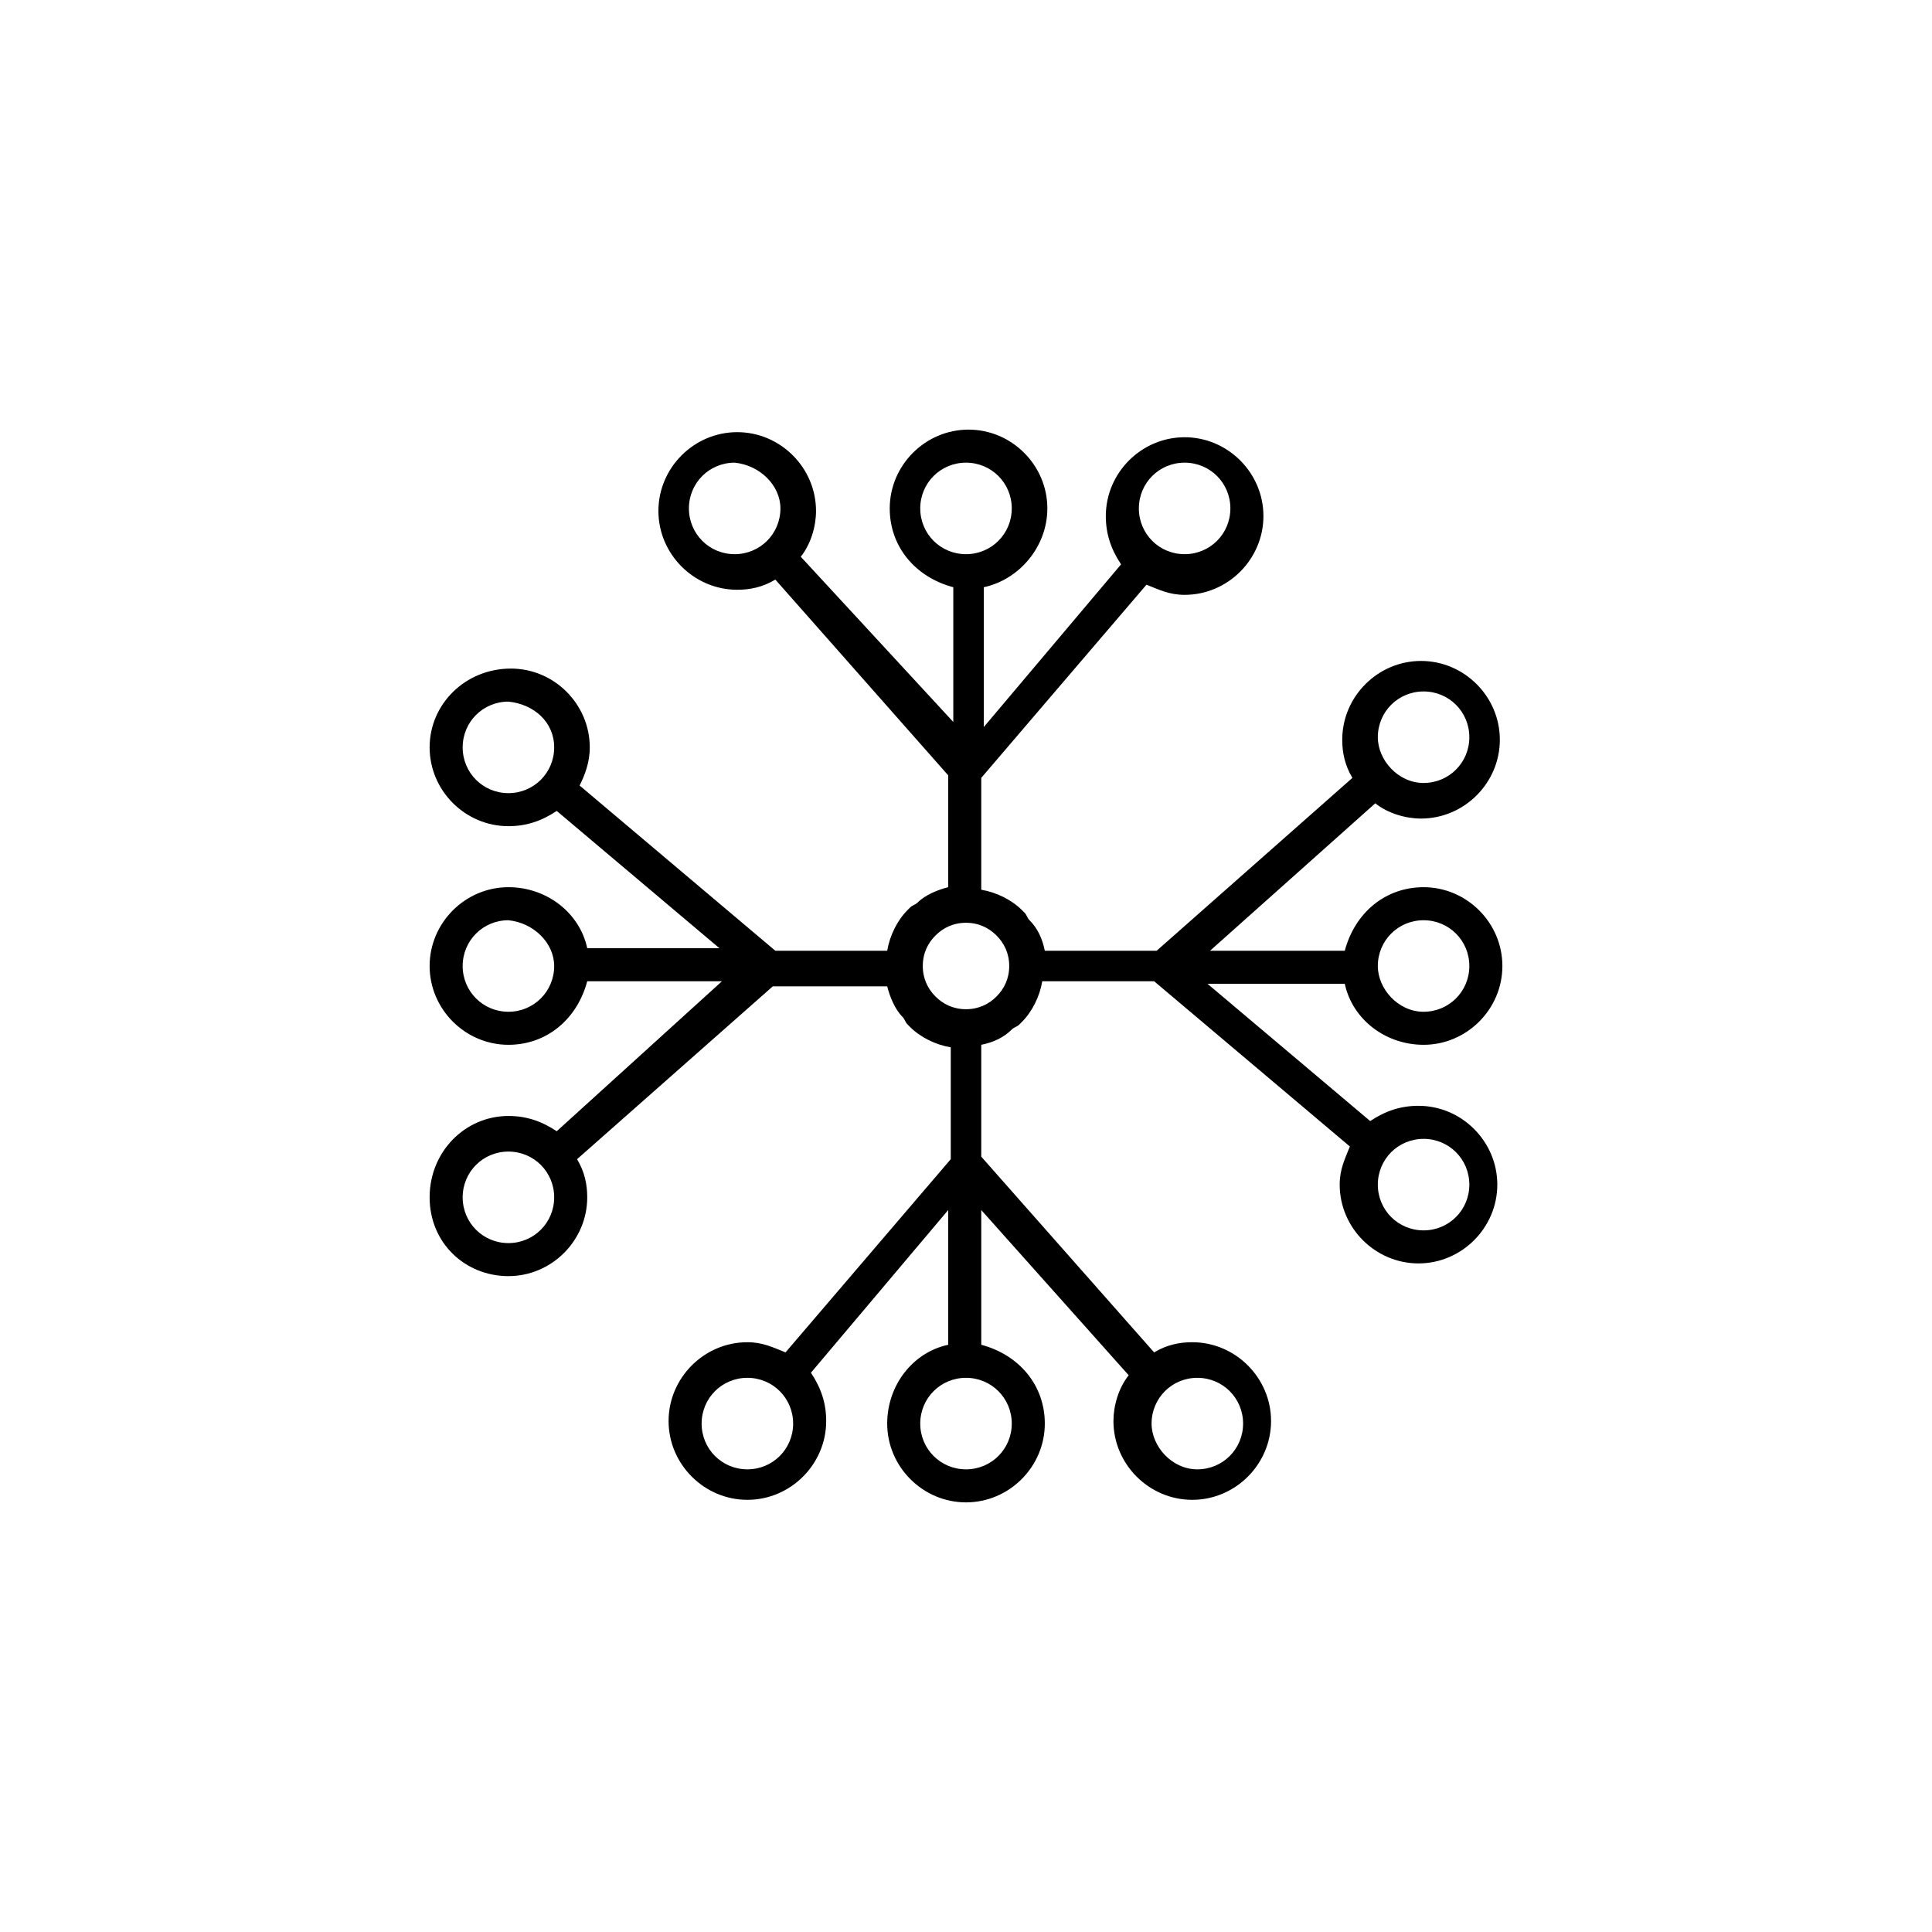 <?xml version="1.0" encoding="utf-8"?>
<svg version="1.1" xmlns="http://www.w3.org/2000/svg" xmlns:xlink="http://www.w3.org/1999/xlink" x="0px" y="0px"
	 viewBox="0 0 76 76" style="enable-background:new 0 0 76 76;" xml:space="preserve">
<path d="M56,41.1c1.7,0,3.1-1.4,3.1-3.1s-1.4-3.1-3.1-3.1c-1.5,0-2.7,1-3.1,2.5h-5.3l6.5-5.8c0.5,0.4,1.2,0.6,1.8,0.6
	c1.7,0,3.1-1.4,3.1-3.1S57.6,26,55.9,26s-3.1,1.4-3.1,3.1c0,0.5,0.1,1,0.4,1.5l-7.7,6.8h-4.4c-0.1-0.5-0.3-0.9-0.6-1.2
	c-0.1-0.1-0.1-0.2-0.2-0.3c0,0,0,0-0.1-0.1c-0.4-0.4-1-0.7-1.6-0.8v-4.4l6.5-7.6c0.5,0.2,0.9,0.4,1.5,0.4c1.7,0,3.1-1.4,3.1-3.1
	c0-1.7-1.4-3.1-3.1-3.1s-3.1,1.4-3.1,3.1c0,0.7,0.2,1.3,0.6,1.9l-5.4,6.4v-5.5c1.4-0.3,2.5-1.6,2.5-3.1c0-1.7-1.4-3.1-3.1-3.1
	S35,18.3,35,20c0,1.5,1,2.7,2.5,3.1v5.3l-6-6.5c0.4-0.5,0.6-1.2,0.6-1.8c0-1.7-1.4-3.1-3.1-3.1s-3.1,1.4-3.1,3.1
	c0,1.7,1.4,3.1,3.1,3.1c0.5,0,1-0.1,1.5-0.4l6.8,7.7v4.4c-0.4,0.1-0.9,0.3-1.2,0.6c-0.1,0.1-0.2,0.1-0.3,0.2c0,0,0,0-0.1,0.1
	c-0.4,0.4-0.7,1-0.8,1.6h-4.4l-7.7-6.5c0.2-0.4,0.4-0.9,0.4-1.5c0-1.7-1.4-3.1-3.1-3.1c-1.8,0-3.2,1.4-3.2,3.1s1.4,3.1,3.1,3.1
	c0.7,0,1.3-0.2,1.9-0.6l6.4,5.4h-5.2c-0.3-1.4-1.6-2.4-3.1-2.4c-1.7,0-3.1,1.4-3.1,3.1s1.4,3.1,3.1,3.1c1.5,0,2.7-1,3.1-2.5h5.3
	l-6.5,5.9c-0.6-0.4-1.2-0.6-1.9-0.6c-1.7,0-3.1,1.4-3.1,3.2c0,1.8,1.4,3.1,3.1,3.1s3.1-1.4,3.1-3.1c0-0.5-0.1-1-0.4-1.5l7.7-6.8h4.5
	c0.1,0.4,0.3,0.9,0.6,1.2c0.1,0.1,0.1,0.2,0.2,0.3c0,0,0,0,0.1,0.1c0.4,0.4,1,0.7,1.6,0.8v4.4l-6.5,7.6c-0.5-0.2-0.9-0.4-1.5-0.4
	c-1.7,0-3.1,1.4-3.1,3.1s1.4,3.1,3.1,3.1c1.7,0,3.1-1.4,3.1-3.1c0-0.7-0.2-1.3-0.6-1.9l5.4-6.4v5.3c-1.4,0.3-2.4,1.6-2.4,3.1
	c0,1.7,1.4,3.1,3.1,3.1s3.1-1.4,3.1-3.1c0-1.5-1-2.7-2.5-3.1v-5.3l5.8,6.5c-0.4,0.5-0.6,1.2-0.6,1.8c0,1.7,1.4,3.1,3.1,3.1
	c1.7,0,3.1-1.4,3.1-3.1s-1.4-3.1-3.1-3.1c-0.5,0-1,0.1-1.5,0.4l-6.8-7.7v-4.4c0.5-0.1,0.9-0.3,1.2-0.6c0.1-0.1,0.2-0.1,0.3-0.2
	c0,0,0,0,0.1-0.1c0.4-0.4,0.7-1,0.8-1.6h4.4l7.7,6.5c-0.2,0.5-0.4,0.9-0.4,1.5c0,1.7,1.4,3.1,3.1,3.1s3.1-1.4,3.1-3.1
	s-1.4-3.1-3.1-3.1c-0.7,0-1.3,0.2-1.9,0.6l-6.4-5.4h5.4C53.2,40.1,54.5,41.1,56,41.1z M54.2,46.6c0-1,0.8-1.8,1.8-1.8
	s1.8,0.8,1.8,1.8S57,48.4,56,48.4S54.2,47.6,54.2,46.6z M54.2,29c0-1,0.8-1.8,1.8-1.8s1.8,0.8,1.8,1.8S57,30.8,56,30.8
	S54.2,29.9,54.2,29z M54.2,38c0-1,0.8-1.8,1.8-1.8s1.8,0.8,1.8,1.8S57,39.8,56,39.8S54.2,38.9,54.2,38z M45.3,56
	c0-1,0.8-1.8,1.8-1.8s1.8,0.8,1.8,1.8s-0.8,1.8-1.8,1.8S45.3,56.9,45.3,56z M31.2,56c0,1-0.8,1.8-1.8,1.8S27.6,57,27.6,56
	s0.8-1.8,1.8-1.8S31.2,55,31.2,56z M39.8,56c0,1-0.8,1.8-1.8,1.8S36.2,57,36.2,56s0.8-1.8,1.8-1.8S39.8,55,39.8,56z M30.7,20
	c0,1-0.8,1.8-1.8,1.8S27.1,21,27.1,20s0.8-1.8,1.8-1.8C29.9,18.3,30.7,19.1,30.7,20z M44.8,20c0-1,0.8-1.8,1.8-1.8s1.8,0.8,1.8,1.8
	s-0.8,1.8-1.8,1.8S44.8,21,44.8,20z M36.2,20c0-1,0.8-1.8,1.8-1.8s1.8,0.8,1.8,1.8S39,21.8,38,21.8S36.2,21,36.2,20z M39.2,39.2
	c-0.3,0.3-0.7,0.5-1.2,0.5s-0.9-0.2-1.2-0.5c-0.3-0.3-0.5-0.7-0.5-1.2s0.2-0.9,0.5-1.2c0.3-0.3,0.7-0.5,1.2-0.5s0.9,0.2,1.2,0.5
	c0.3,0.3,0.5,0.7,0.5,1.2S39.5,38.9,39.2,39.2z M21.8,47.1c0,1-0.8,1.8-1.8,1.8s-1.8-0.8-1.8-1.8s0.8-1.8,1.8-1.8
	C21,45.3,21.8,46.1,21.8,47.1z M21.8,29.4c0,1-0.8,1.8-1.8,1.8s-1.8-0.8-1.8-1.8s0.8-1.8,1.8-1.8C21,27.7,21.8,28.4,21.8,29.4z
	 M21.8,38c0,1-0.8,1.8-1.8,1.8S18.2,39,18.2,38s0.8-1.8,1.8-1.8C21,36.3,21.8,37.1,21.8,38z"/>
</svg>
